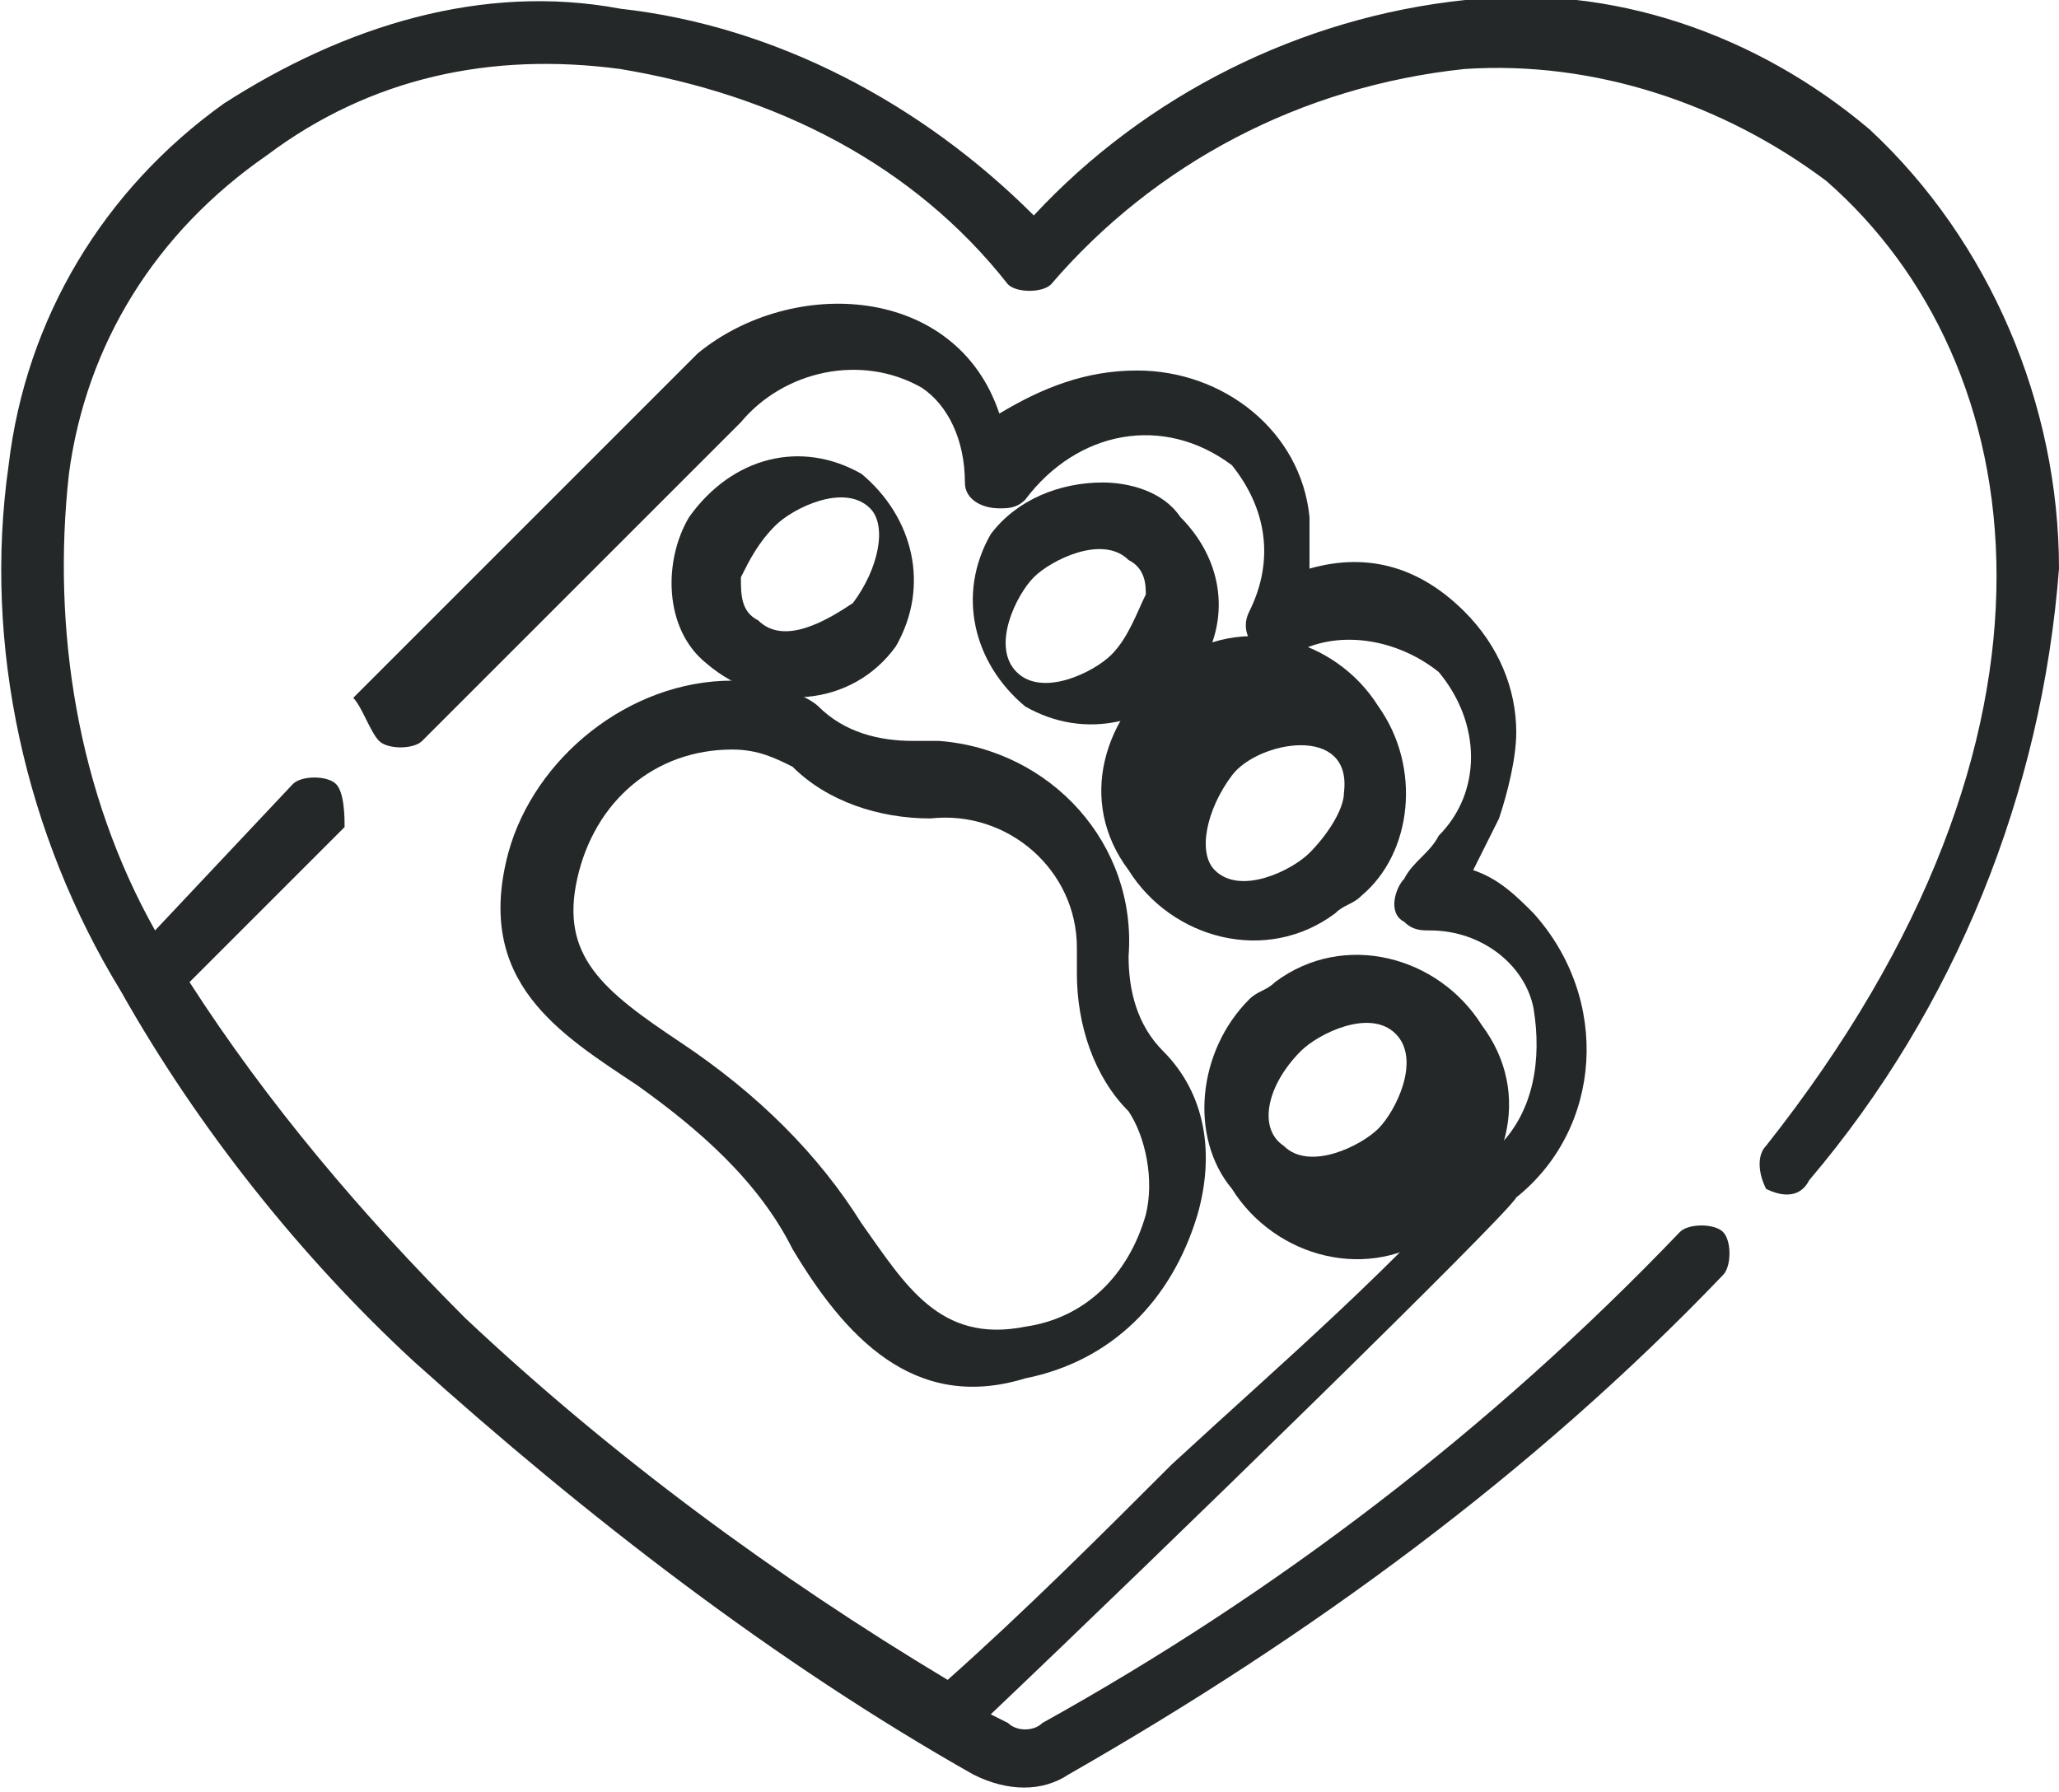 <?xml version="1.0" encoding="utf-8"?>
<!-- Generator: Adobe Illustrator 24.1.3, SVG Export Plug-In . SVG Version: 6.00 Build 0)  -->
<svg version="1.1" id="Capa_1" xmlns="http://www.w3.org/2000/svg" xmlns:xlink="http://www.w3.org/1999/xlink" x="0px" y="0px"
	 viewBox="0 0 23.9 20.8" style="enable-background:new 0 0 23.9 20.8;" xml:space="preserve">
<style type="text/css">
	.st0{fill:#252828;}
</style>
<g id="paw" transform="translate(0 -0.499)">
	<path id="Trazado_1" class="st0" d="M12.8,6.1c-0.5,0-1,0.2-1.3,0.6c-0.4,0.7-0.2,1.5,0.4,2c0.7,0.4,1.5,0.2,2-0.4
		c0.4-0.6,0.3-1.3-0.2-1.8C13.5,6.2,13.1,6.1,12.8,6.1z M13.3,7.4c-0.1,0.2-0.2,0.5-0.4,0.7c-0.2,0.2-0.8,0.5-1.1,0.2s0-0.9,0.2-1.1
		s0.8-0.5,1.1-0.2C13.3,7.1,13.3,7.3,13.3,7.4z"/>
	<path id="Trazado_2" class="st0" d="M10.4,8c0.4-0.7,0.2-1.5-0.4-2C9.3,5.6,8.5,5.8,8,6.5C7.7,7,7.7,7.8,8.2,8.2
		C8.9,8.8,9.9,8.7,10.4,8z M8.6,7.2C8.7,7,8.8,6.8,9,6.6c0.2-0.2,0.8-0.5,1.1-0.2c0.2,0.2,0.1,0.7-0.2,1.1C9.6,7.7,9.1,8,8.8,7.7
		C8.6,7.6,8.6,7.4,8.6,7.2z"/>
	<path id="Trazado_3" class="st0" d="M16,8.7c-0.5-0.8-1.6-1.1-2.4-0.5s-1.1,1.6-0.5,2.4c0.5,0.8,1.6,1.1,2.4,0.5
		c0.1-0.1,0.2-0.1,0.3-0.2C16.4,10.4,16.5,9.4,16,8.7z M15.6,9.7c0,0.2-0.2,0.5-0.4,0.7c-0.2,0.2-0.8,0.5-1.1,0.2
		c-0.2-0.2-0.1-0.7,0.2-1.1S15.7,8.9,15.6,9.7z"/>
	<path id="Trazado_4" class="st0" d="M14.3,14.3c0.5,0.8,1.6,1.1,2.4,0.5s1.1-1.6,0.5-2.4c-0.5-0.8-1.6-1.1-2.4-0.5
		c-0.1,0.1-0.2,0.1-0.3,0.2C13.9,12.7,13.8,13.7,14.3,14.3z M15.1,12.7c0.2-0.2,0.8-0.5,1.1-0.2s0,0.9-0.2,1.1s-0.8,0.5-1.1,0.2
		C14.6,13.6,14.7,13.1,15.1,12.7z"/>
	<path id="Trazado_5" class="st0" d="M5.9,10.4c-0.4,1.5,0.6,2.1,1.5,2.7c0.7,0.5,1.4,1.1,1.8,1.9c0.6,1,1.4,1.9,2.7,1.5
		c1-0.2,1.7-0.9,2-1.9c0.2-0.7,0.1-1.4-0.4-1.9c-0.3-0.3-0.4-0.7-0.4-1.1c0.1-1.3-0.9-2.4-2.2-2.5c-0.1,0-0.2,0-0.3,0
		c-0.4,0-0.8-0.1-1.1-0.4C9.4,8.6,9,8.4,8.5,8.4C7.3,8.4,6.2,9.3,5.9,10.4z M8.5,9.2c0.3,0,0.5,0.1,0.7,0.2c0.4,0.4,1,0.6,1.6,0.6
		c0.9-0.1,1.7,0.6,1.7,1.5c0,0.1,0,0.2,0,0.3c0,0.6,0.2,1.2,0.6,1.6c0.2,0.3,0.3,0.8,0.2,1.2c-0.2,0.7-0.7,1.2-1.4,1.3
		c-1,0.2-1.4-0.5-1.9-1.2c-0.5-0.8-1.2-1.5-2.1-2.1c-0.9-0.6-1.4-1-1.2-1.9C6.9,9.8,7.6,9.2,8.5,9.2L8.5,9.2z"/>
	<path id="Trazado_6" class="st0" d="M20.5,14.3c0.2,0.1,0.4,0.1,0.5-0.1c1.7-2,2.7-4.5,2.9-7.1c0-1.9-0.8-3.8-2.2-5.1
		c-1.3-1.1-3-1.7-4.7-1.5c-1.9,0.2-3.7,1.1-5,2.5C10.7,1.7,9,0.8,7.2,0.6C5.6,0.3,4,0.8,2.6,1.7c-1.4,1-2.3,2.5-2.5,4.2
		C-0.2,8,0.3,10.2,1.4,12c0.9,1.6,2.1,3.1,3.4,4.3c2,1.8,4.2,3.5,6.5,4.8c0.4,0.2,0.8,0.2,1.1,0c2.8-1.6,5.4-3.5,7.6-5.8
		c0.1-0.1,0.1-0.4,0-0.5c-0.1-0.1-0.4-0.1-0.5,0c0,0,0,0,0,0c-2.2,2.3-4.7,4.2-7.4,5.7c-0.1,0.1-0.3,0.1-0.4,0l-0.2-0.1
		c2-1.9,6-5.8,6.1-6c1-0.8,1.1-2.3,0.2-3.3c-0.2-0.2-0.4-0.4-0.7-0.5c0.1-0.2,0.2-0.4,0.3-0.6c0.1-0.3,0.2-0.7,0.2-1
		c0-0.5-0.2-1-0.6-1.4c-0.5-0.5-1.1-0.7-1.8-0.5c0-0.2,0-0.4,0-0.6c-0.1-1-1-1.7-2-1.7c-0.6,0-1.1,0.2-1.6,0.5
		c-0.5-1.5-2.4-1.6-3.5-0.7c-0.1,0.1-2.6,2.6-4,4C4.2,8.7,4.3,9,4.4,9.1c0.1,0.1,0.4,0.1,0.5,0c1.2-1.2,2.5-2.5,3.7-3.7
		C9.1,4.8,10,4.6,10.7,5c0.3,0.2,0.5,0.6,0.5,1.1c0,0.2,0.2,0.3,0.4,0.3c0.1,0,0.2,0,0.3-0.1c0.6-0.8,1.6-1,2.4-0.4c0,0,0,0,0,0
		c0.4,0.5,0.5,1.1,0.2,1.7c-0.1,0.2,0,0.4,0.2,0.5c0.1,0,0.2,0,0.3,0c0.5-0.3,1.2-0.2,1.7,0.2c0.5,0.6,0.5,1.4,0,1.9
		c-0.1,0.2-0.3,0.3-0.4,0.5c-0.1,0.1-0.2,0.4,0,0.5c0.1,0.1,0.2,0.1,0.3,0.1c0.6,0,1.1,0.4,1.2,0.9c0.1,0.6,0,1.2-0.4,1.6
		c-1.2,1.4-2.5,2.5-3.8,3.7c-0.8,0.8-1.7,1.7-2.6,2.5c-2-1.2-3.9-2.6-5.6-4.2c-1.2-1.2-2.3-2.5-3.2-3.9l1.8-1.8C4,10,4,9.7,3.9,9.6
		c-0.1-0.1-0.4-0.1-0.5,0l0,0l-1.6,1.7C0.9,9.7,0.6,7.8,0.8,6c0.2-1.5,1-2.8,2.3-3.7c1.2-0.9,2.6-1.2,4.1-1c1.8,0.3,3.4,1.1,4.5,2.5
		c0.1,0.1,0.4,0.1,0.5,0c0,0,0,0,0,0c1.2-1.4,2.9-2.3,4.8-2.5c1.5-0.1,3,0.4,4.2,1.3c2.4,2.1,3.1,6.4-0.7,11.2
		C20.4,13.9,20.4,14.1,20.5,14.3L20.5,14.3z"/>
</g>
</svg>
